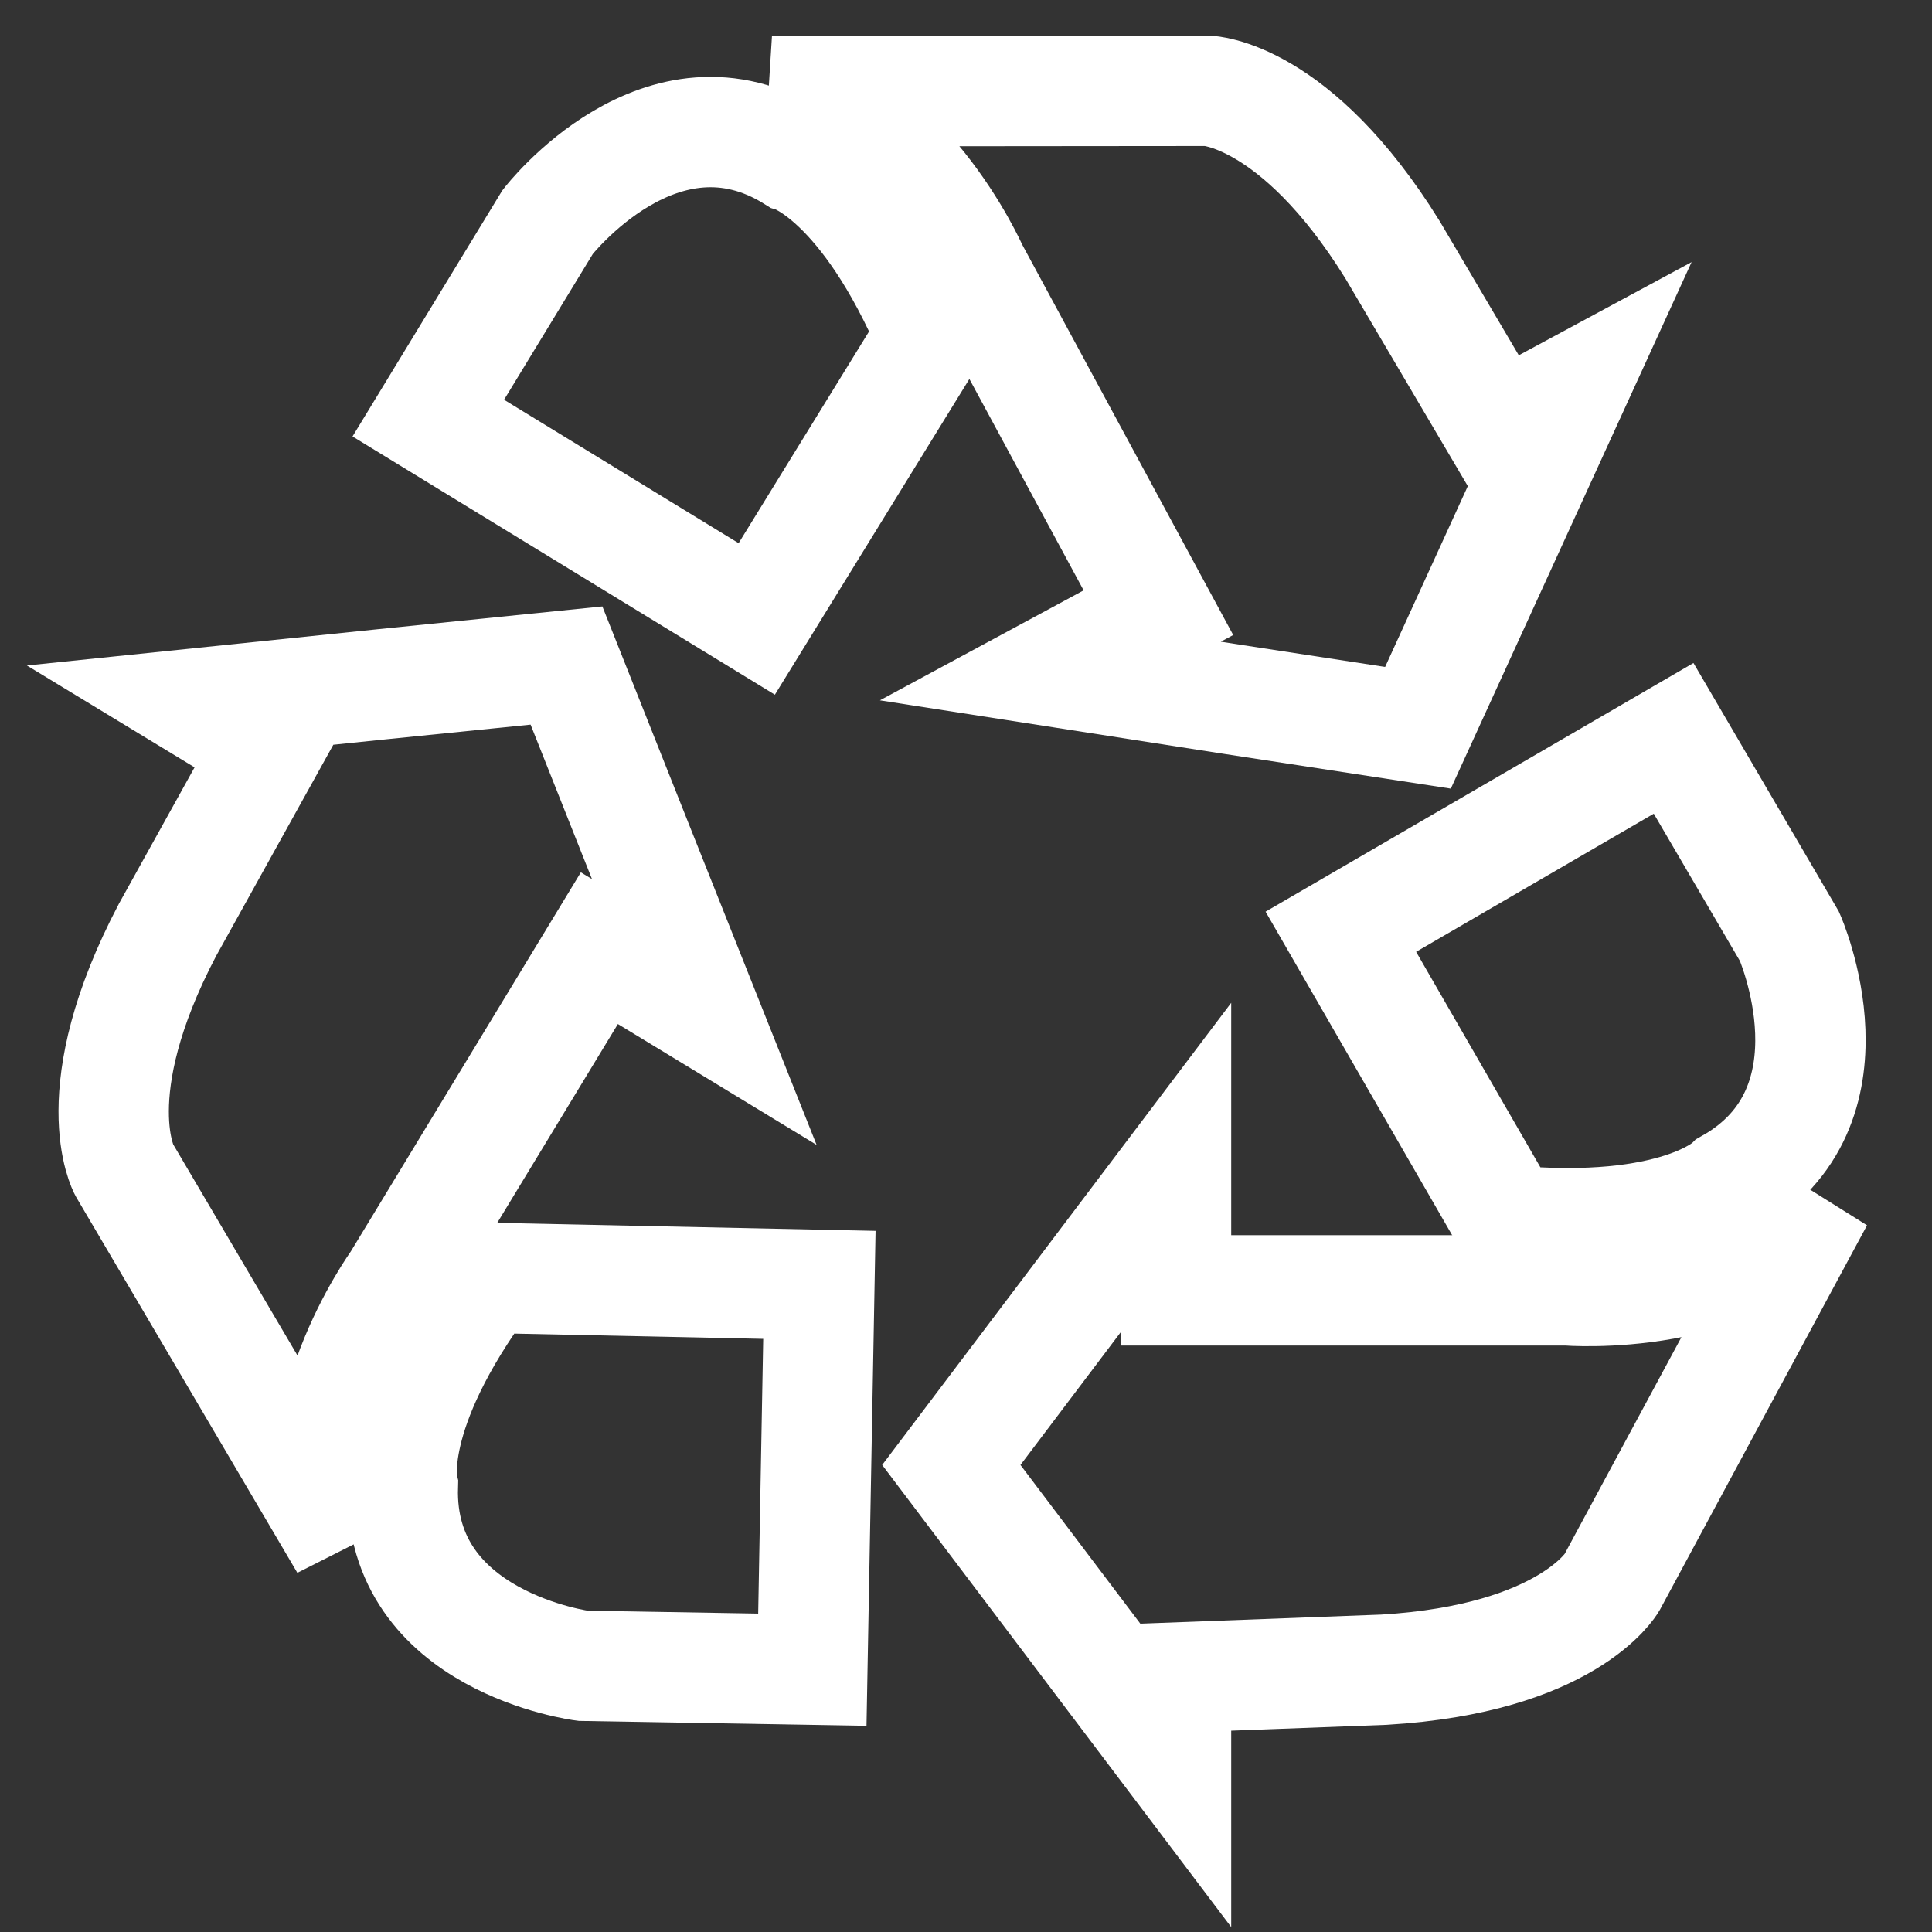 <?xml version="1.0" encoding="utf-8"?>
<!-- Generator: Adobe Illustrator 22.0.1, SVG Export Plug-In . SVG Version: 6.00 Build 0)  -->
<svg version="1.1" id="Capa_1" xmlns="http://www.w3.org/2000/svg" xmlns:xlink="http://www.w3.org/1999/xlink" x="0px" y="0px"
	 viewBox="0 0 493.5 493.5" style="enable-background:new 0 0 493.5 493.5;" xml:space="preserve">
<rect x="0" y="0" width="493.5" height="493.5" fill="#333333" stroke="none"/>
<style type="text/css">
	.st0{fill:none;stroke:#FFFFFF;stroke-width:28.188;stroke-miterlimit:10;}
</style>
<g>
	<g>
		<path class="st0" d="M400.1,329.6h-99.7v-31.4l-28.7,38l-28.7,38l28.7,38l28.7,38v-21.7l53.1-2c47-2.8,58.2-22.2,58.2-22.2
			l52.8-98C445,333.3,400.1,329.6,400.1,329.6z"/>
		<path class="st0" d="M427.5,188.6l-85,49.4l42.5,73.7c43.3,4,56.7-9.3,56.7-9.3c34.7-19.6,15.4-63.2,15.4-63.2L427.5,188.6z"/>
		<path class="st0" d="M88.1,394.6c-13.1-30.7,13.3-67.2,13.3-67.2l51.7-85.2l26.8,16.3l-17.6-44.2L144.7,170l-47.3,4.8L50,179.7
			L68.6,191l-25.8,46.5c-21.9,41.6-11.1,61.3-11.1,61.3L88.1,394.6z"/>
		<path class="st0" d="M102.9,379.6c-1.2,39.9,46,45.9,46,45.9l58.6,1l1.8-98.3l-85.1-1.8C98.4,361.2,102.9,379.6,102.9,379.6z"/>
		<path class="st0" d="M315.2,178.7l47,7.2l19.8-43.3l19.8-43.3l-19.1,10.3l-27-45.8c-24.8-40-47.2-40.6-47.2-40.6l-111.3,0.1
			c33.1,4.2,51.3,45.5,51.3,45.5l47.4,87.7l-27.6,14.9L315.2,178.7z"/>
		<path class="st0" d="M237.9,85.7c-17-40-35.1-45.5-35.1-45.5C169,19,139.9,56.7,139.9,56.7l-30.5,50.1l83.9,51.3L237.9,85.7z"/>
	</g>
</g>
</svg>
